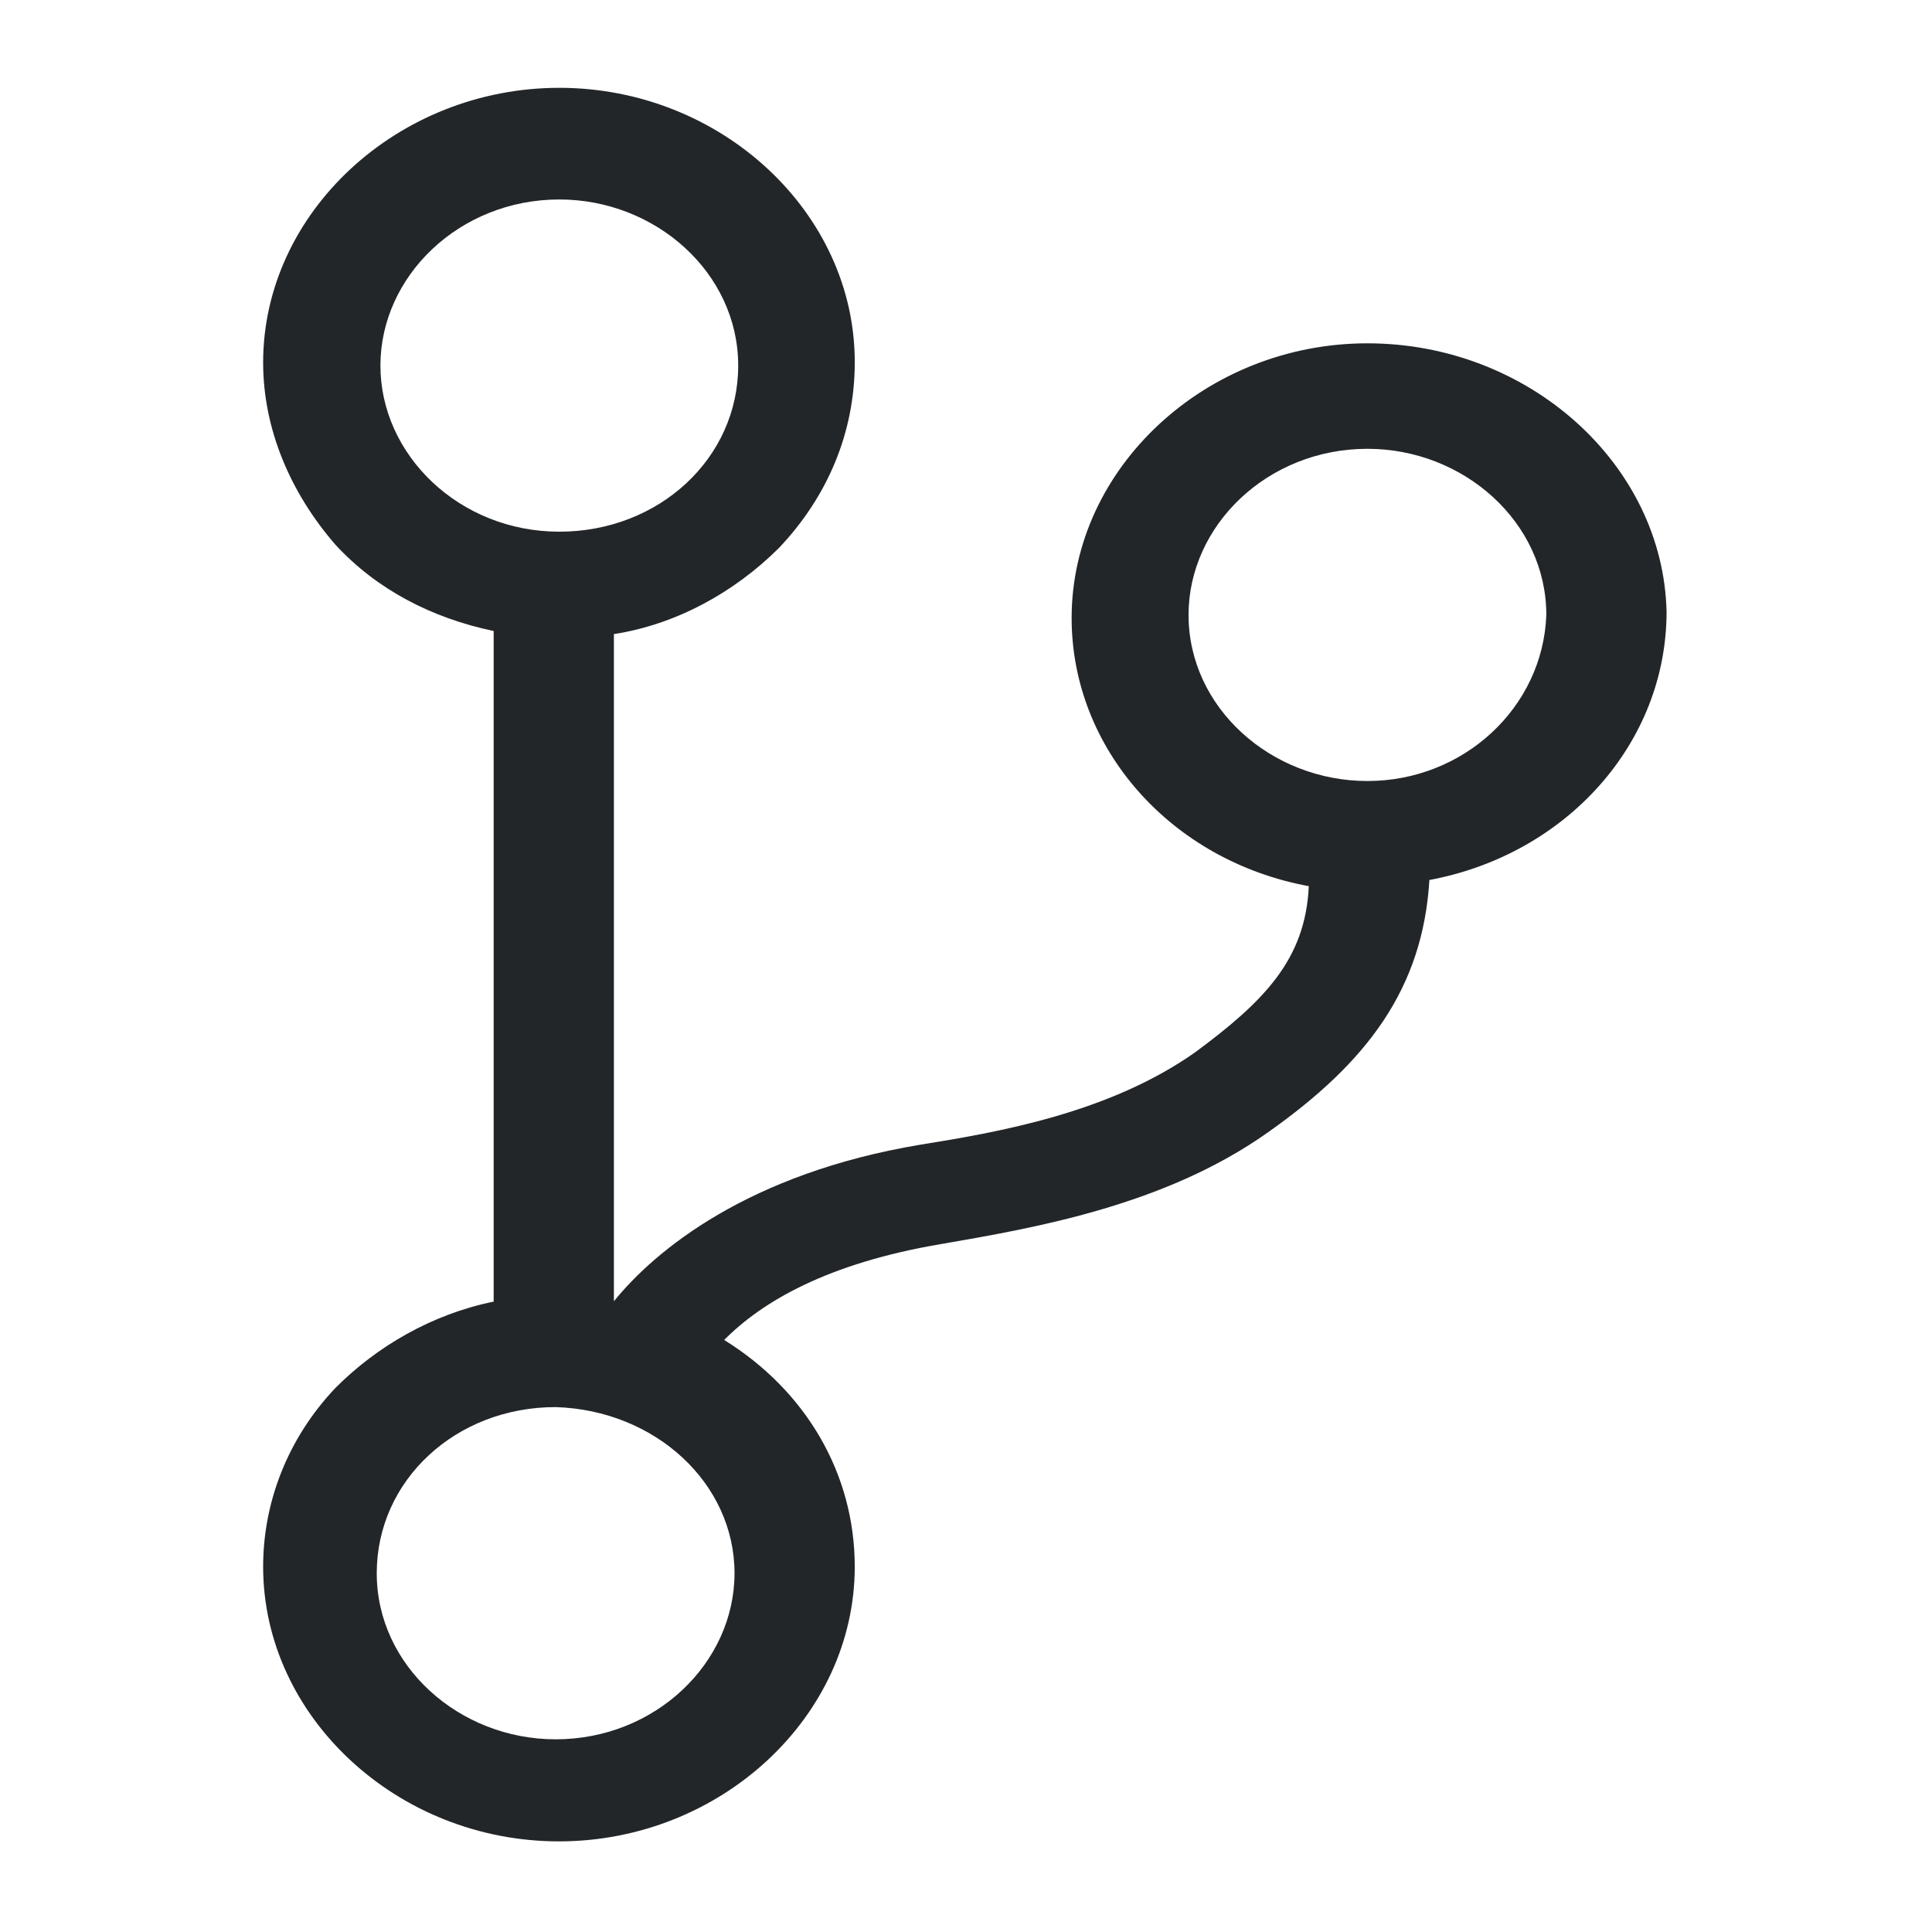 <?xml version="1.0" encoding="UTF-8" standalone="no"?>
<svg
   xmlns:dc="http://purl.org/dc/elements/1.1/"
   xmlns:cc="http://creativecommons.org/ns#"
   xmlns:rdf="http://www.w3.org/1999/02/22-rdf-syntax-ns#"
   xmlns:svg="http://www.w3.org/2000/svg"
   xmlns="http://www.w3.org/2000/svg"
   xmlns:sodipodi="http://sodipodi.sourceforge.net/DTD/sodipodi-0.dtd"
   xmlns:inkscape="http://www.inkscape.org/namespaces/inkscape"
   version="1.1"
   id="Layer_1"
   x="0px"
   y="0px"
   viewBox="0 0 22 22"
   xml:space="preserve"
   sodipodi:docname="tbVcsStatus.svg"
   width="22"
   height="22"
   inkscape:version="1.0.2 (e86c870879, 2021-01-15)"><defs
   id="defs7" /><sodipodi:namedview
   pagecolor="#ffffff"
   bordercolor="#666666"
   borderopacity="1"
   objecttolerance="10"
   gridtolerance="10"
   guidetolerance="10"
   inkscape:pageopacity="0"
   inkscape:pageshadow="2"
   inkscape:window-width="1715"
   inkscape:window-height="1021"
   id="namedview5"
   showgrid="false"
   inkscape:zoom="31.598834"
   inkscape:cx="0.62741694"
   inkscape:cy="12.195442"
   inkscape:window-x="133"
   inkscape:window-y="0"
   inkscape:window-maximized="0"
   inkscape:current-layer="Layer_1"
   inkscape:document-rotation="0" />
<g
   id="XMLID_1_"
   transform="matrix(0.042,0,0,0.039,0.237,1)"
   style="fill:#232629;fill-opacity:1">
	<path
   id="XMLID_7_"
   d="m 365.1,74.6 c -43.8,0 -80.2,36.4 -80.2,80.2 0,38.2 27,70.9 64.3,78.3 -0.9,21.4 -12.1,33.6 -30.8,48.5 -23.3,17.7 -53.2,23.3 -74.6,27 -46.6,8.4 -71.8,30.8 -83,45.7 V 159.5 c 16.8,-2.8 32.6,-12.1 44.8,-25.2 13.1,-14.9 20.5,-33.6 20.5,-54.1 C 226.2,36.4 189.8,0 146,0 102.2,0 65.7,36.4 65.7,80.2 c 0,19.6 7.5,38.2 19.6,53.2 11.2,13.1 26.1,21.4 42.9,25.2 v 195.8 c -16.8,3.7 -31.7,13.1 -42.9,25.2 -13.1,14.9 -19.6,33.6 -19.6,52.2 0,43.8 36.4,80.2 80.2,80.2 43.8,0 80.2,-36.4 80.2,-80.2 0,-27 -13.1,-51.3 -35.4,-66.2 10.3,-11.2 28,-22.4 58.8,-28 25.2,-4.7 60.6,-11.2 88.6,-32.6 27,-20.5 42,-42 43.8,-73.7 37.3,-7.5 64.3,-40.1 64.3,-78.3 -0.9,-43 -37.3,-78.4 -81.1,-78.4 z M 97.5,81.1 c 0,-26.1 21.4,-48.5 48.5,-48.5 26.1,0 48.5,21.4 48.5,48.5 0,27.1 -21.5,48.5 -48.5,48.5 -27.1,0 -48.5,-22.4 -48.5,-48.5 z m 96,352.6 c 0,26.1 -21.4,48.5 -48.5,48.5 -26.1,0 -48.5,-21.4 -48.5,-48.5 0,-27.1 21.4,-48.5 48.5,-48.5 27.1,0.9 48.5,22.3 48.5,48.5 z M 365.1,202.4 c -26.1,0 -48.5,-21.4 -48.5,-48.5 0,-26.1 21.4,-48.5 48.5,-48.5 26.1,0 48.5,21.4 48.5,48.5 -0.9,27 -22.4,48.5 -48.5,48.5 z"
   style="fill:#232629;fill-opacity:1" />
</g>
</svg>
